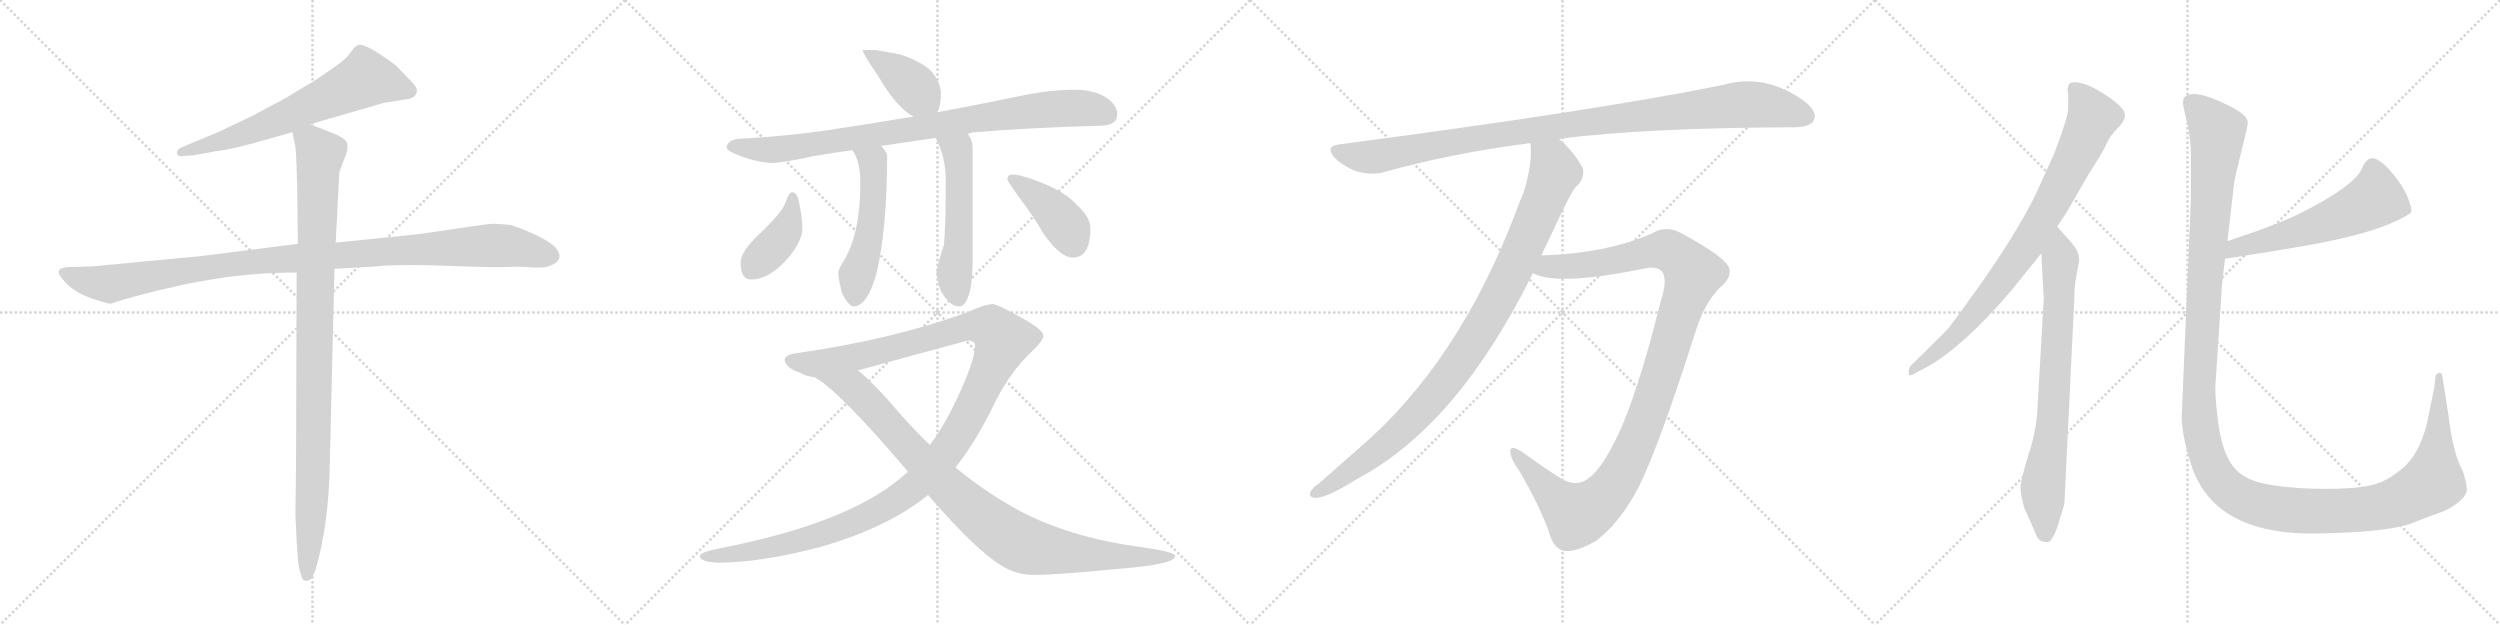 <svg version="1.1" viewBox="0 0 4096 1024" xmlns="http://www.w3.org/2000/svg">
  <g stroke="lightgray" stroke-dasharray="1,1" stroke-width="1" transform="scale(4, 4)">
    <line x1="0" y1="0" x2="256" y2="256"></line>
    <line x1="256" y1="0" x2="0" y2="256"></line>
    <line x1="128" y1="0" x2="128" y2="256"></line>
    <line x1="0" y1="128" x2="256" y2="128"></line>
    <line x1="256" y1="0" x2="512" y2="256"></line>
    <line x1="512" y1="0" x2="256" y2="256"></line>
    <line x1="384" y1="0" x2="384" y2="256"></line>
    <line x1="256" y1="128" x2="512" y2="128"></line>
    <line x1="512" y1="0" x2="768" y2="256"></line>
    <line x1="768" y1="0" x2="512" y2="256"></line>
    <line x1="640" y1="0" x2="640" y2="256"></line>
    <line x1="512" y1="128" x2="768" y2="128"></line>
    <line x1="768" y1="0" x2="1024" y2="256"></line>
    <line x1="1024" y1="0" x2="768" y2="256"></line>
    <line x1="896" y1="0" x2="896" y2="256"></line>
    <line x1="768" y1="128" x2="1024" y2="128"></line>
  </g>
<g transform="scale(1, -1) translate(0, -850)">
   <style type="text/css">
    @keyframes keyframes0 {
      from {
       stroke: black;
       stroke-dashoffset: 657;
       stroke-width: 128;
       }
       68% {
       animation-timing-function: step-end;
       stroke: black;
       stroke-dashoffset: 0;
       stroke-width: 128;
       }
       to {
       stroke: black;
       stroke-width: 1024;
       }
       }
       #make-me-a-hanzi-animation-0 {
         animation: keyframes0 0.785s both;
         animation-delay: 0s;
         animation-timing-function: linear;
       }
    @keyframes keyframes1 {
      from {
       stroke: black;
       stroke-dashoffset: 1062;
       stroke-width: 128;
       }
       78% {
       animation-timing-function: step-end;
       stroke: black;
       stroke-dashoffset: 0;
       stroke-width: 128;
       }
       to {
       stroke: black;
       stroke-width: 1024;
       }
       }
       #make-me-a-hanzi-animation-1 {
         animation: keyframes1 1.114s both;
         animation-delay: 0.785s;
         animation-timing-function: linear;
       }
    @keyframes keyframes2 {
      from {
       stroke: black;
       stroke-dashoffset: 994;
       stroke-width: 128;
       }
       76% {
       animation-timing-function: step-end;
       stroke: black;
       stroke-dashoffset: 0;
       stroke-width: 128;
       }
       to {
       stroke: black;
       stroke-width: 1024;
       }
       }
       #make-me-a-hanzi-animation-2 {
         animation: keyframes2 1.059s both;
         animation-delay: 1.899s;
         animation-timing-function: linear;
       }
    @keyframes keyframes3 {
      from {
       stroke: black;
       stroke-dashoffset: 398;
       stroke-width: 128;
       }
       56% {
       animation-timing-function: step-end;
       stroke: black;
       stroke-dashoffset: 0;
       stroke-width: 128;
       }
       to {
       stroke: black;
       stroke-width: 1024;
       }
       }
       #make-me-a-hanzi-animation-3 {
         animation: keyframes3 0.574s both;
         animation-delay: 2.958s;
         animation-timing-function: linear;
       }
    @keyframes keyframes4 {
      from {
       stroke: black;
       stroke-dashoffset: 878;
       stroke-width: 128;
       }
       74% {
       animation-timing-function: step-end;
       stroke: black;
       stroke-dashoffset: 0;
       stroke-width: 128;
       }
       to {
       stroke: black;
       stroke-width: 1024;
       }
       }
       #make-me-a-hanzi-animation-4 {
         animation: keyframes4 0.965s both;
         animation-delay: 3.532s;
         animation-timing-function: linear;
       }
    @keyframes keyframes5 {
      from {
       stroke: black;
       stroke-dashoffset: 515;
       stroke-width: 128;
       }
       63% {
       animation-timing-function: step-end;
       stroke: black;
       stroke-dashoffset: 0;
       stroke-width: 128;
       }
       to {
       stroke: black;
       stroke-width: 1024;
       }
       }
       #make-me-a-hanzi-animation-5 {
         animation: keyframes5 0.669s both;
         animation-delay: 4.496s;
         animation-timing-function: linear;
       }
    @keyframes keyframes6 {
      from {
       stroke: black;
       stroke-dashoffset: 534;
       stroke-width: 128;
       }
       63% {
       animation-timing-function: step-end;
       stroke: black;
       stroke-dashoffset: 0;
       stroke-width: 128;
       }
       to {
       stroke: black;
       stroke-width: 1024;
       }
       }
       #make-me-a-hanzi-animation-6 {
         animation: keyframes6 0.685s both;
         animation-delay: 5.165s;
         animation-timing-function: linear;
       }
    @keyframes keyframes7 {
      from {
       stroke: black;
       stroke-dashoffset: 400;
       stroke-width: 128;
       }
       57% {
       animation-timing-function: step-end;
       stroke: black;
       stroke-dashoffset: 0;
       stroke-width: 128;
       }
       to {
       stroke: black;
       stroke-width: 1024;
       }
       }
       #make-me-a-hanzi-animation-7 {
         animation: keyframes7 0.576s both;
         animation-delay: 5.85s;
         animation-timing-function: linear;
       }
    @keyframes keyframes8 {
      from {
       stroke: black;
       stroke-dashoffset: 403;
       stroke-width: 128;
       }
       57% {
       animation-timing-function: step-end;
       stroke: black;
       stroke-dashoffset: 0;
       stroke-width: 128;
       }
       to {
       stroke: black;
       stroke-width: 1024;
       }
       }
       #make-me-a-hanzi-animation-8 {
         animation: keyframes8 0.578s both;
         animation-delay: 6.425s;
         animation-timing-function: linear;
       }
    @keyframes keyframes9 {
      from {
       stroke: black;
       stroke-dashoffset: 1274;
       stroke-width: 128;
       }
       81% {
       animation-timing-function: step-end;
       stroke: black;
       stroke-dashoffset: 0;
       stroke-width: 128;
       }
       to {
       stroke: black;
       stroke-width: 1024;
       }
       }
       #make-me-a-hanzi-animation-9 {
         animation: keyframes9 1.287s both;
         animation-delay: 7.003s;
         animation-timing-function: linear;
       }
    @keyframes keyframes10 {
      from {
       stroke: black;
       stroke-dashoffset: 937;
       stroke-width: 128;
       }
       75% {
       animation-timing-function: step-end;
       stroke: black;
       stroke-dashoffset: 0;
       stroke-width: 128;
       }
       to {
       stroke: black;
       stroke-width: 1024;
       }
       }
       #make-me-a-hanzi-animation-10 {
         animation: keyframes10 1.013s both;
         animation-delay: 8.29s;
         animation-timing-function: linear;
       }
    @keyframes keyframes11 {
      from {
       stroke: black;
       stroke-dashoffset: 1031;
       stroke-width: 128;
       }
       77% {
       animation-timing-function: step-end;
       stroke: black;
       stroke-dashoffset: 0;
       stroke-width: 128;
       }
       to {
       stroke: black;
       stroke-width: 1024;
       }
       }
       #make-me-a-hanzi-animation-11 {
         animation: keyframes11 1.089s both;
         animation-delay: 9.303s;
         animation-timing-function: linear;
       }
    @keyframes keyframes12 {
      from {
       stroke: black;
       stroke-dashoffset: 978;
       stroke-width: 128;
       }
       76% {
       animation-timing-function: step-end;
       stroke: black;
       stroke-dashoffset: 0;
       stroke-width: 128;
       }
       to {
       stroke: black;
       stroke-width: 1024;
       }
       }
       #make-me-a-hanzi-animation-12 {
         animation: keyframes12 1.046s both;
         animation-delay: 10.392s;
         animation-timing-function: linear;
       }
    @keyframes keyframes13 {
      from {
       stroke: black;
       stroke-dashoffset: 1128;
       stroke-width: 128;
       }
       79% {
       animation-timing-function: step-end;
       stroke: black;
       stroke-dashoffset: 0;
       stroke-width: 128;
       }
       to {
       stroke: black;
       stroke-width: 1024;
       }
       }
       #make-me-a-hanzi-animation-13 {
         animation: keyframes13 1.168s both;
         animation-delay: 11.438s;
         animation-timing-function: linear;
       }
    @keyframes keyframes14 {
      from {
       stroke: black;
       stroke-dashoffset: 822;
       stroke-width: 128;
       }
       73% {
       animation-timing-function: step-end;
       stroke: black;
       stroke-dashoffset: 0;
       stroke-width: 128;
       }
       to {
       stroke: black;
       stroke-width: 1024;
       }
       }
       #make-me-a-hanzi-animation-14 {
         animation: keyframes14 0.919s both;
         animation-delay: 12.606s;
         animation-timing-function: linear;
       }
    @keyframes keyframes15 {
      from {
       stroke: black;
       stroke-dashoffset: 755;
       stroke-width: 128;
       }
       71% {
       animation-timing-function: step-end;
       stroke: black;
       stroke-dashoffset: 0;
       stroke-width: 128;
       }
       to {
       stroke: black;
       stroke-width: 1024;
       }
       }
       #make-me-a-hanzi-animation-15 {
         animation: keyframes15 0.864s both;
         animation-delay: 13.525s;
         animation-timing-function: linear;
       }
    @keyframes keyframes16 {
      from {
       stroke: black;
       stroke-dashoffset: 568;
       stroke-width: 128;
       }
       65% {
       animation-timing-function: step-end;
       stroke: black;
       stroke-dashoffset: 0;
       stroke-width: 128;
       }
       to {
       stroke: black;
       stroke-width: 1024;
       }
       }
       #make-me-a-hanzi-animation-16 {
         animation: keyframes16 0.712s both;
         animation-delay: 14.389s;
         animation-timing-function: linear;
       }
    @keyframes keyframes17 {
      from {
       stroke: black;
       stroke-dashoffset: 1447;
       stroke-width: 128;
       }
       82% {
       animation-timing-function: step-end;
       stroke: black;
       stroke-dashoffset: 0;
       stroke-width: 128;
       }
       to {
       stroke: black;
       stroke-width: 1024;
       }
       }
       #make-me-a-hanzi-animation-17 {
         animation: keyframes17 1.428s both;
         animation-delay: 15.101s;
         animation-timing-function: linear;
       }
</style>
<path d="M 508.0 646.5 L 629.0 681.5 L 667.0 687.5 Q 683.0 689.5 683.0 702.5 Q 683.0 707.5 671.0 719.5 L 650.0 741.5 Q 634.0 754.5 614.0 766.5 Q 594.0 778.5 587.0 776.5 Q 581.0 773.5 574.0 763.5 Q 567.0 753.5 550.0 741.5 L 512.0 715.5 Q 504.0 711.5 470.0 690.5 L 412.0 659.5 L 355.0 632.5 L 297.0 608.5 Q 289.0 604.5 290.0 598.5 Q 291.0 592.5 302.0 594.5 L 317.0 595.5 L 355.0 602.5 Q 378.0 604.5 437.0 621.5 L 479.0 633.5 L 508.0 646.5 Z" fill="lightgray"></path> 
<path d="M 548.0 409.5 L 616.0 413.5 Q 655.0 417.5 732.0 414.5 Q 809.0 411.5 828.0 412.5 Q 848.0 413.5 864.0 412.5 Q 880.0 410.5 894.0 412.5 Q 929.0 421.5 910.0 444.5 Q 902.0 453.5 877.0 465.5 Q 853.0 476.5 836.0 481.5 Q 816.0 483.5 808.0 483.5 Q 800.0 483.5 687.0 466.5 L 550.0 452.5 L 488.0 450.5 L 330.0 430.5 L 151.0 413.5 L 112.0 412.5 Q 98.0 411.5 96.0 405.5 Q 95.0 399.5 110.0 384.5 Q 125.0 369.5 152.0 360.5 Q 179.0 351.5 181.0 352.5 Q 183.0 352.5 200.0 358.5 Q 217.0 363.5 256.0 373.5 L 287.0 380.5 Q 300.0 384.5 361.0 394.5 Q 423.0 403.5 486.0 403.5 L 548.0 409.5 Z" fill="lightgray"></path> 
<path d="M 484.0 6.5 L 486.0 -36.5 Q 488.0 -69.5 490.0 -80.5 L 494.0 -94.5 Q 496.0 -102.5 503.0 -101.5 Q 511.0 -100.5 512.0 -94.5 L 517.0 -83.5 Q 537.0 -15.5 540.0 75.5 L 548.0 409.5 L 550.0 452.5 L 556.0 568.5 L 564.0 589.5 Q 571.0 604.5 569.0 614.5 Q 567.0 623.5 546.0 631.5 L 508.0 646.5 C 480.0 657.5 473.0 660.5 479.0 633.5 L 484.0 609.5 Q 486.0 588.5 487.0 540.5 L 488.0 450.5 L 486.0 403.5 L 485.0 85.5 L 484.0 6.5 Z" fill="lightgray"></path> 
<path d="M 1434.5 768.0 L 1413.5 768.0 Q 1413.5 762.0 1438.5 726.0 Q 1468.5 674.0 1496.5 659.0 C 1522.5 644.0 1524.5 643.0 1535.5 666.0 Q 1541.5 676.0 1541.5 696.0 Q 1541.5 713.0 1528.5 730.0 Q 1515.5 747.0 1474.5 761.0 L 1434.5 768.0 Z" fill="lightgray"></path> 
<path d="M 1496.5 659.0 Q 1418.5 646.0 1351.5 636.0 Q 1287.5 627.0 1218.5 623.0 Q 1191.5 623.0 1190.5 608.0 Q 1191.5 603.0 1206.5 597.0 Q 1235.5 585.0 1262.5 583.0 Q 1282.5 583.0 1331.5 594.0 Q 1360.5 599.0 1396.5 604.0 L 1443.5 611.0 Q 1484.5 617.0 1533.5 624.0 L 1585.5 631.0 Q 1588.5 631.0 1592.5 633.0 Q 1688.5 641.0 1801.5 644.0 Q 1830.5 644.0 1830.5 663.0 Q 1830.5 679.0 1809.5 692.0 Q 1788.5 703.0 1761.5 703.0 Q 1723.5 703.0 1682.5 695.0 Q 1605.5 679.0 1535.5 666.0 L 1496.5 659.0 Z" fill="lightgray"></path> 
<path d="M 1396.5 604.0 Q 1409.5 586.0 1409.5 552.0 L 1409.5 542.0 Q 1408.5 469.0 1384.5 426.0 Q 1374.5 411.0 1373.5 403.0 Q 1373.5 393.0 1379.5 370.0 Q 1390.5 348.0 1398.5 348.0 Q 1420.5 348.0 1435.5 400.0 Q 1453.5 474.0 1453.5 596.0 Q 1451.5 602.0 1443.5 611.0 C 1424.5 634.0 1381.5 630.0 1396.5 604.0 Z" fill="lightgray"></path> 
<path d="M 1533.5 624.0 Q 1533.5 623.0 1534.5 621.0 Q 1549.5 591.0 1549.5 556.0 Q 1549.5 478.0 1546.5 449.0 Q 1534.5 412.0 1534.5 403.0 Q 1534.5 394.0 1541.5 373.0 Q 1556.5 348.0 1570.5 348.0 Q 1580.5 348.0 1585.5 362.0 Q 1593.5 380.0 1593.5 424.0 L 1593.5 608.0 Q 1593.5 620.0 1585.5 631.0 C 1570.5 657.0 1521.5 652.0 1533.5 624.0 Z" fill="lightgray"></path> 
<path d="M 1297.5 535.0 Q 1292.5 535.0 1286.5 517.0 Q 1279.5 500.0 1244.5 467.0 Q 1213.5 438.0 1213.5 420.0 Q 1213.5 392.0 1230.5 392.0 Q 1261.5 392.0 1293.5 430.0 Q 1314.5 456.0 1314.5 476.0 Q 1314.5 492.0 1310.5 511.0 Q 1307.5 535.0 1297.5 535.0 Z" fill="lightgray"></path> 
<path d="M 1658.5 564.0 Q 1650.5 564.0 1650.5 556.0 Q 1650.5 554.0 1666.5 531.0 Q 1694.5 494.0 1708.5 469.0 Q 1736.5 428.0 1757.5 428.0 Q 1786.5 428.0 1786.5 476.0 Q 1786.5 494.0 1765.5 513.0 Q 1746.5 535.0 1705.5 551.0 Q 1673.5 564.0 1658.5 564.0 Z" fill="lightgray"></path> 
<path d="M 1625.5 352.0 Q 1609.5 350.0 1586.5 339.0 Q 1464.5 294.0 1302.5 271.0 Q 1285.5 268.0 1285.5 260.0 Q 1287.5 247.0 1311.5 239.0 Q 1318.5 234.0 1334.5 232.0 L 1405.5 243.0 Q 1462.5 259.0 1585.5 292.0 Q 1597.5 292.0 1597.5 283.0 Q 1597.5 260.0 1567.5 196.0 Q 1547.5 153.0 1523.5 121.0 L 1487.5 77.0 Q 1464.5 56.0 1439.5 41.0 Q 1350.5 -15.0 1176.5 -49.0 Q 1146.5 -55.0 1146.5 -61.0 Q 1146.5 -71.0 1178.5 -72.0 Q 1250.5 -71.0 1344.5 -46.0 Q 1439.5 -19.0 1503.5 26.0 Q 1510.5 31.0 1520.5 39.0 L 1565.5 84.0 Q 1595.5 122.0 1622.5 175.0 Q 1651.5 238.0 1689.5 273.0 Q 1709.5 292.0 1709.5 300.0 Q 1709.5 310.0 1672.5 330.0 Q 1633.5 352.0 1625.5 352.0 Z" fill="lightgray"></path> 
<path d="M 1334.5 232.0 Q 1373.5 211.0 1484.5 81.0 Q 1485.5 80.0 1487.5 77.0 L 1520.5 39.0 Q 1608.5 -63.0 1652.5 -83.0 Q 1671.5 -92.0 1694.5 -92.0 Q 1730.5 -92.0 1843.5 -81.0 Q 1925.5 -74.0 1925.5 -61.0 Q 1925.5 -54.0 1866.5 -46.0 Q 1752.5 -30.0 1672.5 12.0 Q 1619.5 40.0 1565.5 84.0 L 1523.5 121.0 Q 1500.5 143.0 1476.5 170.0 Q 1430.5 224.0 1405.5 243.0 C 1382.5 263.0 1309.5 249.0 1334.5 232.0 Z" fill="lightgray"></path> 
<path d="M 2554.5 622.5 Q 2690.5 640.5 2942.5 641.5 Q 2966.5 642.5 2971.5 652.5 Q 2978.5 665.5 2958.5 682.5 Q 2892.5 731.5 2821.5 710.5 Q 2613.5 668.5 2194.5 613.5 Q 2169.5 610.5 2187.5 590.5 Q 2205.5 574.5 2225.5 568.5 Q 2250.5 562.5 2269.5 568.5 Q 2380.5 599.5 2507.5 615.5 L 2554.5 622.5 Z" fill="lightgray"></path> 
<path d="M 2525.5 431.5 Q 2529.5 441.5 2534.5 450.5 Q 2571.5 531.5 2581.5 543.5 Q 2596.5 556.5 2593.5 573.5 Q 2581.5 598.5 2554.5 622.5 C 2533.5 643.5 2506.5 645.5 2507.5 615.5 Q 2511.5 582.5 2495.5 532.5 Q 2489.5 519.5 2483.5 502.5 Q 2389.5 255.5 2227.5 116.5 L 2160.5 57.5 Q 2153.5 53.5 2148.5 46.5 Q 2141.5 36.5 2153.5 34.5 Q 2169.5 31.5 2225.5 66.5 Q 2388.5 153.5 2511.5 402.5 L 2525.5 431.5 Z" fill="lightgray"></path> 
<path d="M 2511.5 402.5 Q 2550.5 380.5 2696.5 410.5 Q 2715.5 414.5 2724.5 403.5 Q 2731.5 388.5 2721.5 358.5 Q 2681.5 198.5 2648.5 132.5 Q 2623.5 80.5 2601.5 65.5 Q 2579.5 49.5 2550.5 70.5 Q 2525.5 86.5 2492.5 110.5 Q 2476.5 120.5 2474.5 112.5 Q 2473.5 100.5 2487.5 81.5 Q 2521.5 23.5 2537.5 -20.5 Q 2544.5 -48.5 2562.5 -52.5 Q 2580.5 -55.5 2614.5 -36.5 Q 2654.5 -6.5 2685.5 53.5 Q 2719.5 122.5 2778.5 308.5 Q 2793.5 354.5 2817.5 378.5 Q 2836.5 393.5 2833.5 409.5 Q 2829.5 427.5 2753.5 468.5 Q 2729.5 481.5 2706.5 467.5 Q 2630.5 434.5 2525.5 431.5 C 2495.5 430.5 2482.5 410.5 2511.5 402.5 Z" fill="lightgray"></path> 
<path d="M 3370.5 479.0 L 3386.5 503.0 L 3421.5 564.0 Q 3447.5 604.0 3452.5 617.0 Q 3458.5 629.0 3469.5 640.0 Q 3481.5 651.0 3481.5 662.0 Q 3481.5 672.0 3456.5 690.0 Q 3431.5 707.0 3416.5 712.0 Q 3402.5 716.0 3399.5 715.0 Q 3388.5 716.0 3388.5 707.0 Q 3386.5 704.0 3388.5 696.0 L 3388.5 673.0 Q 3389.5 661.0 3365.5 598.0 L 3335.5 532.0 Q 3300.5 461.0 3232.5 367.0 Q 3195.5 315.0 3189.5 309.0 Q 3141.5 261.0 3131.5 252.0 Q 3127.5 248.0 3127.5 242.0 Q 3125.5 230.0 3138.5 239.0 L 3157.5 249.0 Q 3216.5 282.0 3294.5 373.0 L 3344.5 435.0 L 3370.5 479.0 Z" fill="lightgray"></path> 
<path d="M 3382.5 28.0 L 3398.5 360.0 Q 3398.5 376.0 3400.5 390.0 L 3406.5 423.0 Q 3406.5 434.0 3401.5 442.0 Q 3396.5 450.0 3384.5 463.0 Q 3372.5 476.0 3370.5 479.0 C 3350.5 502.0 3342.5 465.0 3344.5 435.0 L 3348.5 361.0 L 3338.5 187.0 Q 3337.5 147.0 3323.5 105.0 Q 3310.5 63.0 3310.5 51.0 Q 3310.5 39.0 3316.5 18.0 L 3329.5 -11.0 Q 3334.5 -24.0 3338.5 -31.0 Q 3342.5 -38.0 3352.5 -38.0 Q 3357.5 -40.0 3363.5 -30.0 Q 3369.5 -20.0 3375.5 2.0 Q 3382.5 23.0 3382.5 28.0 Z" fill="lightgray"></path> 
<path d="M 3645.5 426.0 Q 3723.5 438.0 3774.5 447.0 Q 3902.5 469.0 3949.5 501.0 Q 3953.5 505.0 3945.5 525.0 Q 3937.5 545.0 3920.5 565.0 Q 3904.5 585.0 3891.5 590.0 Q 3879.5 594.0 3871.5 578.0 Q 3862.5 548.0 3771.5 502.0 Q 3734.5 483.0 3649.5 455.0 C 3621.5 446.0 3615.5 421.0 3645.5 426.0 Z" fill="lightgray"></path> 
<path d="M 3589.5 605.0 L 3589.5 523.0 L 3574.5 167.0 Q 3574.5 140.0 3587.5 97.0 Q 3621.5 -28.0 3798.5 -24.0 Q 3913.5 -22.0 3952.5 -7.0 Q 3969.5 0.0 3991.5 8.0 Q 4013.5 15.0 4027.5 27.0 Q 4042.5 39.0 4041.5 49.0 Q 4041.5 58.0 4035.5 77.0 Q 4018.5 108.0 4011.5 170.0 L 4001.5 234.0 Q 4001.5 239.0 3996.5 239.0 Q 3992.5 239.0 3990.5 234.0 L 3988.5 216.0 L 3976.5 157.0 Q 3963.5 105.0 3936.5 83.0 Q 3909.5 60.0 3884.5 55.0 Q 3859.5 49.0 3809.5 49.0 Q 3759.5 49.0 3717.5 56.0 Q 3676.5 63.0 3659.5 85.0 Q 3642.5 106.0 3635.5 149.0 Q 3629.5 192.0 3629.5 215.0 L 3640.5 383.0 L 3645.5 426.0 L 3649.5 455.0 L 3660.5 551.0 Q 3662.5 563.0 3672.5 603.0 Q 3682.5 642.0 3682.5 647.0 Q 3685.5 661.0 3649.5 678.0 Q 3590.5 707.0 3577.5 689.0 L 3576.5 680.0 Q 3576.5 678.0 3581.5 657.0 Q 3587.5 635.0 3589.5 605.0 Z" fill="lightgray"></path> 
      <clipPath id="make-me-a-hanzi-clip-0">
      <path d="M 508.0 646.5 L 629.0 681.5 L 667.0 687.5 Q 683.0 689.5 683.0 702.5 Q 683.0 707.5 671.0 719.5 L 650.0 741.5 Q 634.0 754.5 614.0 766.5 Q 594.0 778.5 587.0 776.5 Q 581.0 773.5 574.0 763.5 Q 567.0 753.5 550.0 741.5 L 512.0 715.5 Q 504.0 711.5 470.0 690.5 L 412.0 659.5 L 355.0 632.5 L 297.0 608.5 Q 289.0 604.5 290.0 598.5 Q 291.0 592.5 302.0 594.5 L 317.0 595.5 L 355.0 602.5 Q 378.0 604.5 437.0 621.5 L 479.0 633.5 L 508.0 646.5 Z" fill="lightgray"></path>
      </clipPath>
      <path clip-path="url(#make-me-a-hanzi-clip-0)" d="M 671.0 701.5 L 599.0 721.5 L 422.0 638.5 L 297.0 600.5 " fill="none" id="make-me-a-hanzi-animation-0" stroke-dasharray="529 1058" stroke-linecap="round"></path>

      <clipPath id="make-me-a-hanzi-clip-1">
      <path d="M 548.0 409.5 L 616.0 413.5 Q 655.0 417.5 732.0 414.5 Q 809.0 411.5 828.0 412.5 Q 848.0 413.5 864.0 412.5 Q 880.0 410.5 894.0 412.5 Q 929.0 421.5 910.0 444.5 Q 902.0 453.5 877.0 465.5 Q 853.0 476.5 836.0 481.5 Q 816.0 483.5 808.0 483.5 Q 800.0 483.5 687.0 466.5 L 550.0 452.5 L 488.0 450.5 L 330.0 430.5 L 151.0 413.5 L 112.0 412.5 Q 98.0 411.5 96.0 405.5 Q 95.0 399.5 110.0 384.5 Q 125.0 369.5 152.0 360.5 Q 179.0 351.5 181.0 352.5 Q 183.0 352.5 200.0 358.5 Q 217.0 363.5 256.0 373.5 L 287.0 380.5 Q 300.0 384.5 361.0 394.5 Q 423.0 403.5 486.0 403.5 L 548.0 409.5 Z" fill="lightgray"></path>
      </clipPath>
      <path clip-path="url(#make-me-a-hanzi-clip-1)" d="M 103.0 403.5 L 180.0 384.5 L 419.0 422.5 L 704.0 443.5 L 831.0 447.5 L 901.0 431.5 " fill="none" id="make-me-a-hanzi-animation-1" stroke-dasharray="934 1868" stroke-linecap="round"></path>

      <clipPath id="make-me-a-hanzi-clip-2">
      <path d="M 484.0 6.5 L 486.0 -36.5 Q 488.0 -69.5 490.0 -80.5 L 494.0 -94.5 Q 496.0 -102.5 503.0 -101.5 Q 511.0 -100.5 512.0 -94.5 L 517.0 -83.5 Q 537.0 -15.5 540.0 75.5 L 548.0 409.5 L 550.0 452.5 L 556.0 568.5 L 564.0 589.5 Q 571.0 604.5 569.0 614.5 Q 567.0 623.5 546.0 631.5 L 508.0 646.5 C 480.0 657.5 473.0 660.5 479.0 633.5 L 484.0 609.5 Q 486.0 588.5 487.0 540.5 L 488.0 450.5 L 486.0 403.5 L 485.0 85.5 L 484.0 6.5 Z" fill="lightgray"></path>
      </clipPath>
      <path clip-path="url(#make-me-a-hanzi-clip-2)" d="M 490.0 629.5 L 508.0 618.5 L 524.0 596.5 L 513.0 68.5 L 503.0 -92.5 " fill="none" id="make-me-a-hanzi-animation-2" stroke-dasharray="866 1732" stroke-linecap="round"></path>

      <clipPath id="make-me-a-hanzi-clip-3">
      <path d="M 1434.5 768.0 L 1413.5 768.0 Q 1413.5 762.0 1438.5 726.0 Q 1468.5 674.0 1496.5 659.0 C 1522.5 644.0 1524.5 643.0 1535.5 666.0 Q 1541.5 676.0 1541.5 696.0 Q 1541.5 713.0 1528.5 730.0 Q 1515.5 747.0 1474.5 761.0 L 1434.5 768.0 Z" fill="lightgray"></path>
      </clipPath>
      <path clip-path="url(#make-me-a-hanzi-clip-3)" d="M 1418.5 767.0 L 1485.5 719.0 L 1526.5 676.0 " fill="none" id="make-me-a-hanzi-animation-3" stroke-dasharray="270 540" stroke-linecap="round"></path>

      <clipPath id="make-me-a-hanzi-clip-4">
      <path d="M 1496.5 659.0 Q 1418.5 646.0 1351.5 636.0 Q 1287.5 627.0 1218.5 623.0 Q 1191.5 623.0 1190.5 608.0 Q 1191.5 603.0 1206.5 597.0 Q 1235.5 585.0 1262.5 583.0 Q 1282.5 583.0 1331.5 594.0 Q 1360.5 599.0 1396.5 604.0 L 1443.5 611.0 Q 1484.5 617.0 1533.5 624.0 L 1585.5 631.0 Q 1588.5 631.0 1592.5 633.0 Q 1688.5 641.0 1801.5 644.0 Q 1830.5 644.0 1830.5 663.0 Q 1830.5 679.0 1809.5 692.0 Q 1788.5 703.0 1761.5 703.0 Q 1723.5 703.0 1682.5 695.0 Q 1605.5 679.0 1535.5 666.0 L 1496.5 659.0 Z" fill="lightgray"></path>
      </clipPath>
      <path clip-path="url(#make-me-a-hanzi-clip-4)" d="M 1198.5 611.0 L 1258.5 605.0 L 1301.5 608.0 L 1725.5 672.0 L 1784.5 672.0 L 1813.5 662.0 " fill="none" id="make-me-a-hanzi-animation-4" stroke-dasharray="750 1500" stroke-linecap="round"></path>

      <clipPath id="make-me-a-hanzi-clip-5">
      <path d="M 1396.5 604.0 Q 1409.5 586.0 1409.5 552.0 L 1409.5 542.0 Q 1408.5 469.0 1384.5 426.0 Q 1374.5 411.0 1373.5 403.0 Q 1373.5 393.0 1379.5 370.0 Q 1390.5 348.0 1398.5 348.0 Q 1420.5 348.0 1435.5 400.0 Q 1453.5 474.0 1453.5 596.0 Q 1451.5 602.0 1443.5 611.0 C 1424.5 634.0 1381.5 630.0 1396.5 604.0 Z" fill="lightgray"></path>
      </clipPath>
      <path clip-path="url(#make-me-a-hanzi-clip-5)" d="M 1404.5 602.0 L 1430.5 585.0 L 1432.5 552.0 L 1423.5 460.0 L 1405.5 405.0 L 1400.5 361.0 " fill="none" id="make-me-a-hanzi-animation-5" stroke-dasharray="387 774" stroke-linecap="round"></path>

      <clipPath id="make-me-a-hanzi-clip-6">
      <path d="M 1533.5 624.0 Q 1533.5 623.0 1534.5 621.0 Q 1549.5 591.0 1549.5 556.0 Q 1549.5 478.0 1546.5 449.0 Q 1534.5 412.0 1534.5 403.0 Q 1534.5 394.0 1541.5 373.0 Q 1556.5 348.0 1570.5 348.0 Q 1580.5 348.0 1585.5 362.0 Q 1593.5 380.0 1593.5 424.0 L 1593.5 608.0 Q 1593.5 620.0 1585.5 631.0 C 1570.5 657.0 1521.5 652.0 1533.5 624.0 Z" fill="lightgray"></path>
      </clipPath>
      <path clip-path="url(#make-me-a-hanzi-clip-6)" d="M 1540.5 625.0 L 1542.5 617.0 L 1569.5 600.0 L 1570.5 447.0 L 1563.5 389.0 L 1569.5 363.0 " fill="none" id="make-me-a-hanzi-animation-6" stroke-dasharray="406 812" stroke-linecap="round"></path>

      <clipPath id="make-me-a-hanzi-clip-7">
      <path d="M 1297.5 535.0 Q 1292.5 535.0 1286.5 517.0 Q 1279.5 500.0 1244.5 467.0 Q 1213.5 438.0 1213.5 420.0 Q 1213.5 392.0 1230.5 392.0 Q 1261.5 392.0 1293.5 430.0 Q 1314.5 456.0 1314.5 476.0 Q 1314.5 492.0 1310.5 511.0 Q 1307.5 535.0 1297.5 535.0 Z" fill="lightgray"></path>
      </clipPath>
      <path clip-path="url(#make-me-a-hanzi-clip-7)" d="M 1298.5 528.0 L 1288.5 474.0 L 1230.5 407.0 " fill="none" id="make-me-a-hanzi-animation-7" stroke-dasharray="272 544" stroke-linecap="round"></path>

      <clipPath id="make-me-a-hanzi-clip-8">
      <path d="M 1658.5 564.0 Q 1650.5 564.0 1650.5 556.0 Q 1650.5 554.0 1666.5 531.0 Q 1694.5 494.0 1708.5 469.0 Q 1736.5 428.0 1757.5 428.0 Q 1786.5 428.0 1786.5 476.0 Q 1786.5 494.0 1765.5 513.0 Q 1746.5 535.0 1705.5 551.0 Q 1673.5 564.0 1658.5 564.0 Z" fill="lightgray"></path>
      </clipPath>
      <path clip-path="url(#make-me-a-hanzi-clip-8)" d="M 1658.5 556.0 L 1723.5 507.0 L 1749.5 475.0 L 1758.5 452.0 " fill="none" id="make-me-a-hanzi-animation-8" stroke-dasharray="275 550" stroke-linecap="round"></path>

      <clipPath id="make-me-a-hanzi-clip-9">
      <path d="M 1625.5 352.0 Q 1609.5 350.0 1586.5 339.0 Q 1464.5 294.0 1302.5 271.0 Q 1285.5 268.0 1285.5 260.0 Q 1287.5 247.0 1311.5 239.0 Q 1318.5 234.0 1334.5 232.0 L 1405.5 243.0 Q 1462.5 259.0 1585.5 292.0 Q 1597.5 292.0 1597.5 283.0 Q 1597.5 260.0 1567.5 196.0 Q 1547.5 153.0 1523.5 121.0 L 1487.5 77.0 Q 1464.5 56.0 1439.5 41.0 Q 1350.5 -15.0 1176.5 -49.0 Q 1146.5 -55.0 1146.5 -61.0 Q 1146.5 -71.0 1178.5 -72.0 Q 1250.5 -71.0 1344.5 -46.0 Q 1439.5 -19.0 1503.5 26.0 Q 1510.5 31.0 1520.5 39.0 L 1565.5 84.0 Q 1595.5 122.0 1622.5 175.0 Q 1651.5 238.0 1689.5 273.0 Q 1709.5 292.0 1709.5 300.0 Q 1709.5 310.0 1672.5 330.0 Q 1633.5 352.0 1625.5 352.0 Z" fill="lightgray"></path>
      </clipPath>
      <path clip-path="url(#make-me-a-hanzi-clip-9)" d="M 1294.5 259.0 L 1338.5 254.0 L 1415.5 268.0 L 1587.5 315.0 L 1623.5 312.0 L 1643.5 293.0 L 1571.5 141.0 L 1519.5 74.0 L 1483.5 42.0 L 1422.5 5.0 L 1363.5 -20.0 L 1253.5 -50.0 L 1151.5 -62.0 " fill="none" id="make-me-a-hanzi-animation-9" stroke-dasharray="1146 2292" stroke-linecap="round"></path>

      <clipPath id="make-me-a-hanzi-clip-10">
      <path d="M 1334.5 232.0 Q 1373.5 211.0 1484.5 81.0 Q 1485.5 80.0 1487.5 77.0 L 1520.5 39.0 Q 1608.5 -63.0 1652.5 -83.0 Q 1671.5 -92.0 1694.5 -92.0 Q 1730.5 -92.0 1843.5 -81.0 Q 1925.5 -74.0 1925.5 -61.0 Q 1925.5 -54.0 1866.5 -46.0 Q 1752.5 -30.0 1672.5 12.0 Q 1619.5 40.0 1565.5 84.0 L 1523.5 121.0 Q 1500.5 143.0 1476.5 170.0 Q 1430.5 224.0 1405.5 243.0 C 1382.5 263.0 1309.5 249.0 1334.5 232.0 Z" fill="lightgray"></path>
      </clipPath>
      <path clip-path="url(#make-me-a-hanzi-clip-10)" d="M 1345.5 229.0 L 1399.5 213.0 L 1551.5 52.0 L 1665.5 -37.0 L 1690.5 -47.0 L 1789.5 -60.0 L 1921.5 -61.0 " fill="none" id="make-me-a-hanzi-animation-10" stroke-dasharray="809 1618" stroke-linecap="round"></path>

      <clipPath id="make-me-a-hanzi-clip-11">
      <path d="M 2554.5 622.5 Q 2690.5 640.5 2942.5 641.5 Q 2966.5 642.5 2971.5 652.5 Q 2978.5 665.5 2958.5 682.5 Q 2892.5 731.5 2821.5 710.5 Q 2613.5 668.5 2194.5 613.5 Q 2169.5 610.5 2187.5 590.5 Q 2205.5 574.5 2225.5 568.5 Q 2250.5 562.5 2269.5 568.5 Q 2380.5 599.5 2507.5 615.5 L 2554.5 622.5 Z" fill="lightgray"></path>
      </clipPath>
      <path clip-path="url(#make-me-a-hanzi-clip-11)" d="M 2191.5 601.5 L 2257.5 593.5 L 2555.5 644.5 L 2849.5 678.5 L 2908.5 674.5 L 2957.5 659.5 " fill="none" id="make-me-a-hanzi-animation-11" stroke-dasharray="903 1806" stroke-linecap="round"></path>

      <clipPath id="make-me-a-hanzi-clip-12">
      <path d="M 2525.5 431.5 Q 2529.5 441.5 2534.5 450.5 Q 2571.5 531.5 2581.5 543.5 Q 2596.5 556.5 2593.5 573.5 Q 2581.5 598.5 2554.5 622.5 C 2533.5 643.5 2506.5 645.5 2507.5 615.5 Q 2511.5 582.5 2495.5 532.5 Q 2489.5 519.5 2483.5 502.5 Q 2389.5 255.5 2227.5 116.5 L 2160.5 57.5 Q 2153.5 53.5 2148.5 46.5 Q 2141.5 36.5 2153.5 34.5 Q 2169.5 31.5 2225.5 66.5 Q 2388.5 153.5 2511.5 402.5 L 2525.5 431.5 Z" fill="lightgray"></path>
      </clipPath>
      <path clip-path="url(#make-me-a-hanzi-clip-12)" d="M 2516.5 610.5 L 2542.5 585.5 L 2547.5 568.5 L 2479.5 407.5 L 2426.5 311.5 L 2362.5 217.5 L 2293.5 143.5 L 2207.5 73.5 L 2157.5 43.5 " fill="none" id="make-me-a-hanzi-animation-12" stroke-dasharray="850 1700" stroke-linecap="round"></path>

      <clipPath id="make-me-a-hanzi-clip-13">
      <path d="M 2511.5 402.5 Q 2550.5 380.5 2696.5 410.5 Q 2715.5 414.5 2724.5 403.5 Q 2731.5 388.5 2721.5 358.5 Q 2681.5 198.5 2648.5 132.5 Q 2623.5 80.5 2601.5 65.5 Q 2579.5 49.5 2550.5 70.5 Q 2525.5 86.5 2492.5 110.5 Q 2476.5 120.5 2474.5 112.5 Q 2473.5 100.5 2487.5 81.5 Q 2521.5 23.5 2537.5 -20.5 Q 2544.5 -48.5 2562.5 -52.5 Q 2580.5 -55.5 2614.5 -36.5 Q 2654.5 -6.5 2685.5 53.5 Q 2719.5 122.5 2778.5 308.5 Q 2793.5 354.5 2817.5 378.5 Q 2836.5 393.5 2833.5 409.5 Q 2829.5 427.5 2753.5 468.5 Q 2729.5 481.5 2706.5 467.5 Q 2630.5 434.5 2525.5 431.5 C 2495.5 430.5 2482.5 410.5 2511.5 402.5 Z" fill="lightgray"></path>
      </clipPath>
      <path clip-path="url(#make-me-a-hanzi-clip-13)" d="M 2517.5 405.5 L 2538.5 413.5 L 2637.5 421.5 L 2726.5 441.5 L 2746.5 432.5 L 2774.5 401.5 L 2689.5 144.5 L 2660.5 81.5 L 2624.5 31.5 L 2583.5 6.5 L 2548.5 34.5 L 2480.5 108.5 " fill="none" id="make-me-a-hanzi-animation-13" stroke-dasharray="1000 2000" stroke-linecap="round"></path>

      <clipPath id="make-me-a-hanzi-clip-14">
      <path d="M 3370.5 479.0 L 3386.5 503.0 L 3421.5 564.0 Q 3447.5 604.0 3452.5 617.0 Q 3458.5 629.0 3469.5 640.0 Q 3481.5 651.0 3481.5 662.0 Q 3481.5 672.0 3456.5 690.0 Q 3431.5 707.0 3416.5 712.0 Q 3402.5 716.0 3399.5 715.0 Q 3388.5 716.0 3388.5 707.0 Q 3386.5 704.0 3388.5 696.0 L 3388.5 673.0 Q 3389.5 661.0 3365.5 598.0 L 3335.5 532.0 Q 3300.5 461.0 3232.5 367.0 Q 3195.5 315.0 3189.5 309.0 Q 3141.5 261.0 3131.5 252.0 Q 3127.5 248.0 3127.5 242.0 Q 3125.5 230.0 3138.5 239.0 L 3157.5 249.0 Q 3216.5 282.0 3294.5 373.0 L 3344.5 435.0 L 3370.5 479.0 Z" fill="lightgray"></path>
      </clipPath>
      <path clip-path="url(#make-me-a-hanzi-clip-14)" d="M 3400.5 702.0 L 3429.5 658.0 L 3351.5 500.0 L 3318.5 445.0 L 3237.5 338.0 L 3185.5 284.0 L 3134.5 245.0 " fill="none" id="make-me-a-hanzi-animation-14" stroke-dasharray="694 1388" stroke-linecap="round"></path>

      <clipPath id="make-me-a-hanzi-clip-15">
      <path d="M 3382.5 28.0 L 3398.5 360.0 Q 3398.5 376.0 3400.5 390.0 L 3406.5 423.0 Q 3406.5 434.0 3401.5 442.0 Q 3396.5 450.0 3384.5 463.0 Q 3372.5 476.0 3370.5 479.0 C 3350.5 502.0 3342.5 465.0 3344.5 435.0 L 3348.5 361.0 L 3338.5 187.0 Q 3337.5 147.0 3323.5 105.0 Q 3310.5 63.0 3310.5 51.0 Q 3310.5 39.0 3316.5 18.0 L 3329.5 -11.0 Q 3334.5 -24.0 3338.5 -31.0 Q 3342.5 -38.0 3352.5 -38.0 Q 3357.5 -40.0 3363.5 -30.0 Q 3369.5 -20.0 3375.5 2.0 Q 3382.5 23.0 3382.5 28.0 Z" fill="lightgray"></path>
      </clipPath>
      <path clip-path="url(#make-me-a-hanzi-clip-15)" d="M 3368.5 473.0 L 3375.5 423.0 L 3363.5 164.0 L 3347.5 57.0 L 3350.5 -24.0 " fill="none" id="make-me-a-hanzi-animation-15" stroke-dasharray="627 1254" stroke-linecap="round"></path>

      <clipPath id="make-me-a-hanzi-clip-16">
      <path d="M 3645.5 426.0 Q 3723.5 438.0 3774.5 447.0 Q 3902.5 469.0 3949.5 501.0 Q 3953.5 505.0 3945.5 525.0 Q 3937.5 545.0 3920.5 565.0 Q 3904.5 585.0 3891.5 590.0 Q 3879.5 594.0 3871.5 578.0 Q 3862.5 548.0 3771.5 502.0 Q 3734.5 483.0 3649.5 455.0 C 3621.5 446.0 3615.5 421.0 3645.5 426.0 Z" fill="lightgray"></path>
      </clipPath>
      <path clip-path="url(#make-me-a-hanzi-clip-16)" d="M 3940.5 506.0 L 3890.5 525.0 L 3863.5 508.0 L 3779.5 475.0 L 3663.5 445.0 L 3653.5 432.0 " fill="none" id="make-me-a-hanzi-animation-16" stroke-dasharray="440 880" stroke-linecap="round"></path>

      <clipPath id="make-me-a-hanzi-clip-17">
      <path d="M 3589.5 605.0 L 3589.5 523.0 L 3574.5 167.0 Q 3574.5 140.0 3587.5 97.0 Q 3621.5 -28.0 3798.5 -24.0 Q 3913.5 -22.0 3952.5 -7.0 Q 3969.5 0.0 3991.5 8.0 Q 4013.5 15.0 4027.5 27.0 Q 4042.5 39.0 4041.5 49.0 Q 4041.5 58.0 4035.5 77.0 Q 4018.5 108.0 4011.5 170.0 L 4001.5 234.0 Q 4001.5 239.0 3996.5 239.0 Q 3992.5 239.0 3990.5 234.0 L 3988.5 216.0 L 3976.5 157.0 Q 3963.5 105.0 3936.5 83.0 Q 3909.5 60.0 3884.5 55.0 Q 3859.5 49.0 3809.5 49.0 Q 3759.5 49.0 3717.5 56.0 Q 3676.5 63.0 3659.5 85.0 Q 3642.5 106.0 3635.5 149.0 Q 3629.5 192.0 3629.5 215.0 L 3640.5 383.0 L 3645.5 426.0 L 3649.5 455.0 L 3660.5 551.0 Q 3662.5 563.0 3672.5 603.0 Q 3682.5 642.0 3682.5 647.0 Q 3685.5 661.0 3649.5 678.0 Q 3590.5 707.0 3577.5 689.0 L 3576.5 680.0 Q 3576.5 678.0 3581.5 657.0 Q 3587.5 635.0 3589.5 605.0 Z" fill="lightgray"></path>
      </clipPath>
      <path clip-path="url(#make-me-a-hanzi-clip-17)" d="M 3587.5 683.0 L 3624.5 646.0 L 3633.5 625.0 L 3614.5 421.0 L 3602.5 189.0 L 3612.5 113.0 L 3642.5 57.0 L 3658.5 42.0 L 3691.5 26.0 L 3750.5 14.0 L 3849.5 13.0 L 3897.5 19.0 L 3942.5 35.0 L 3986.5 61.0 L 3996.5 234.0 " fill="none" id="make-me-a-hanzi-animation-17" stroke-dasharray="1319 2638" stroke-linecap="round"></path>

</g>
</svg>
